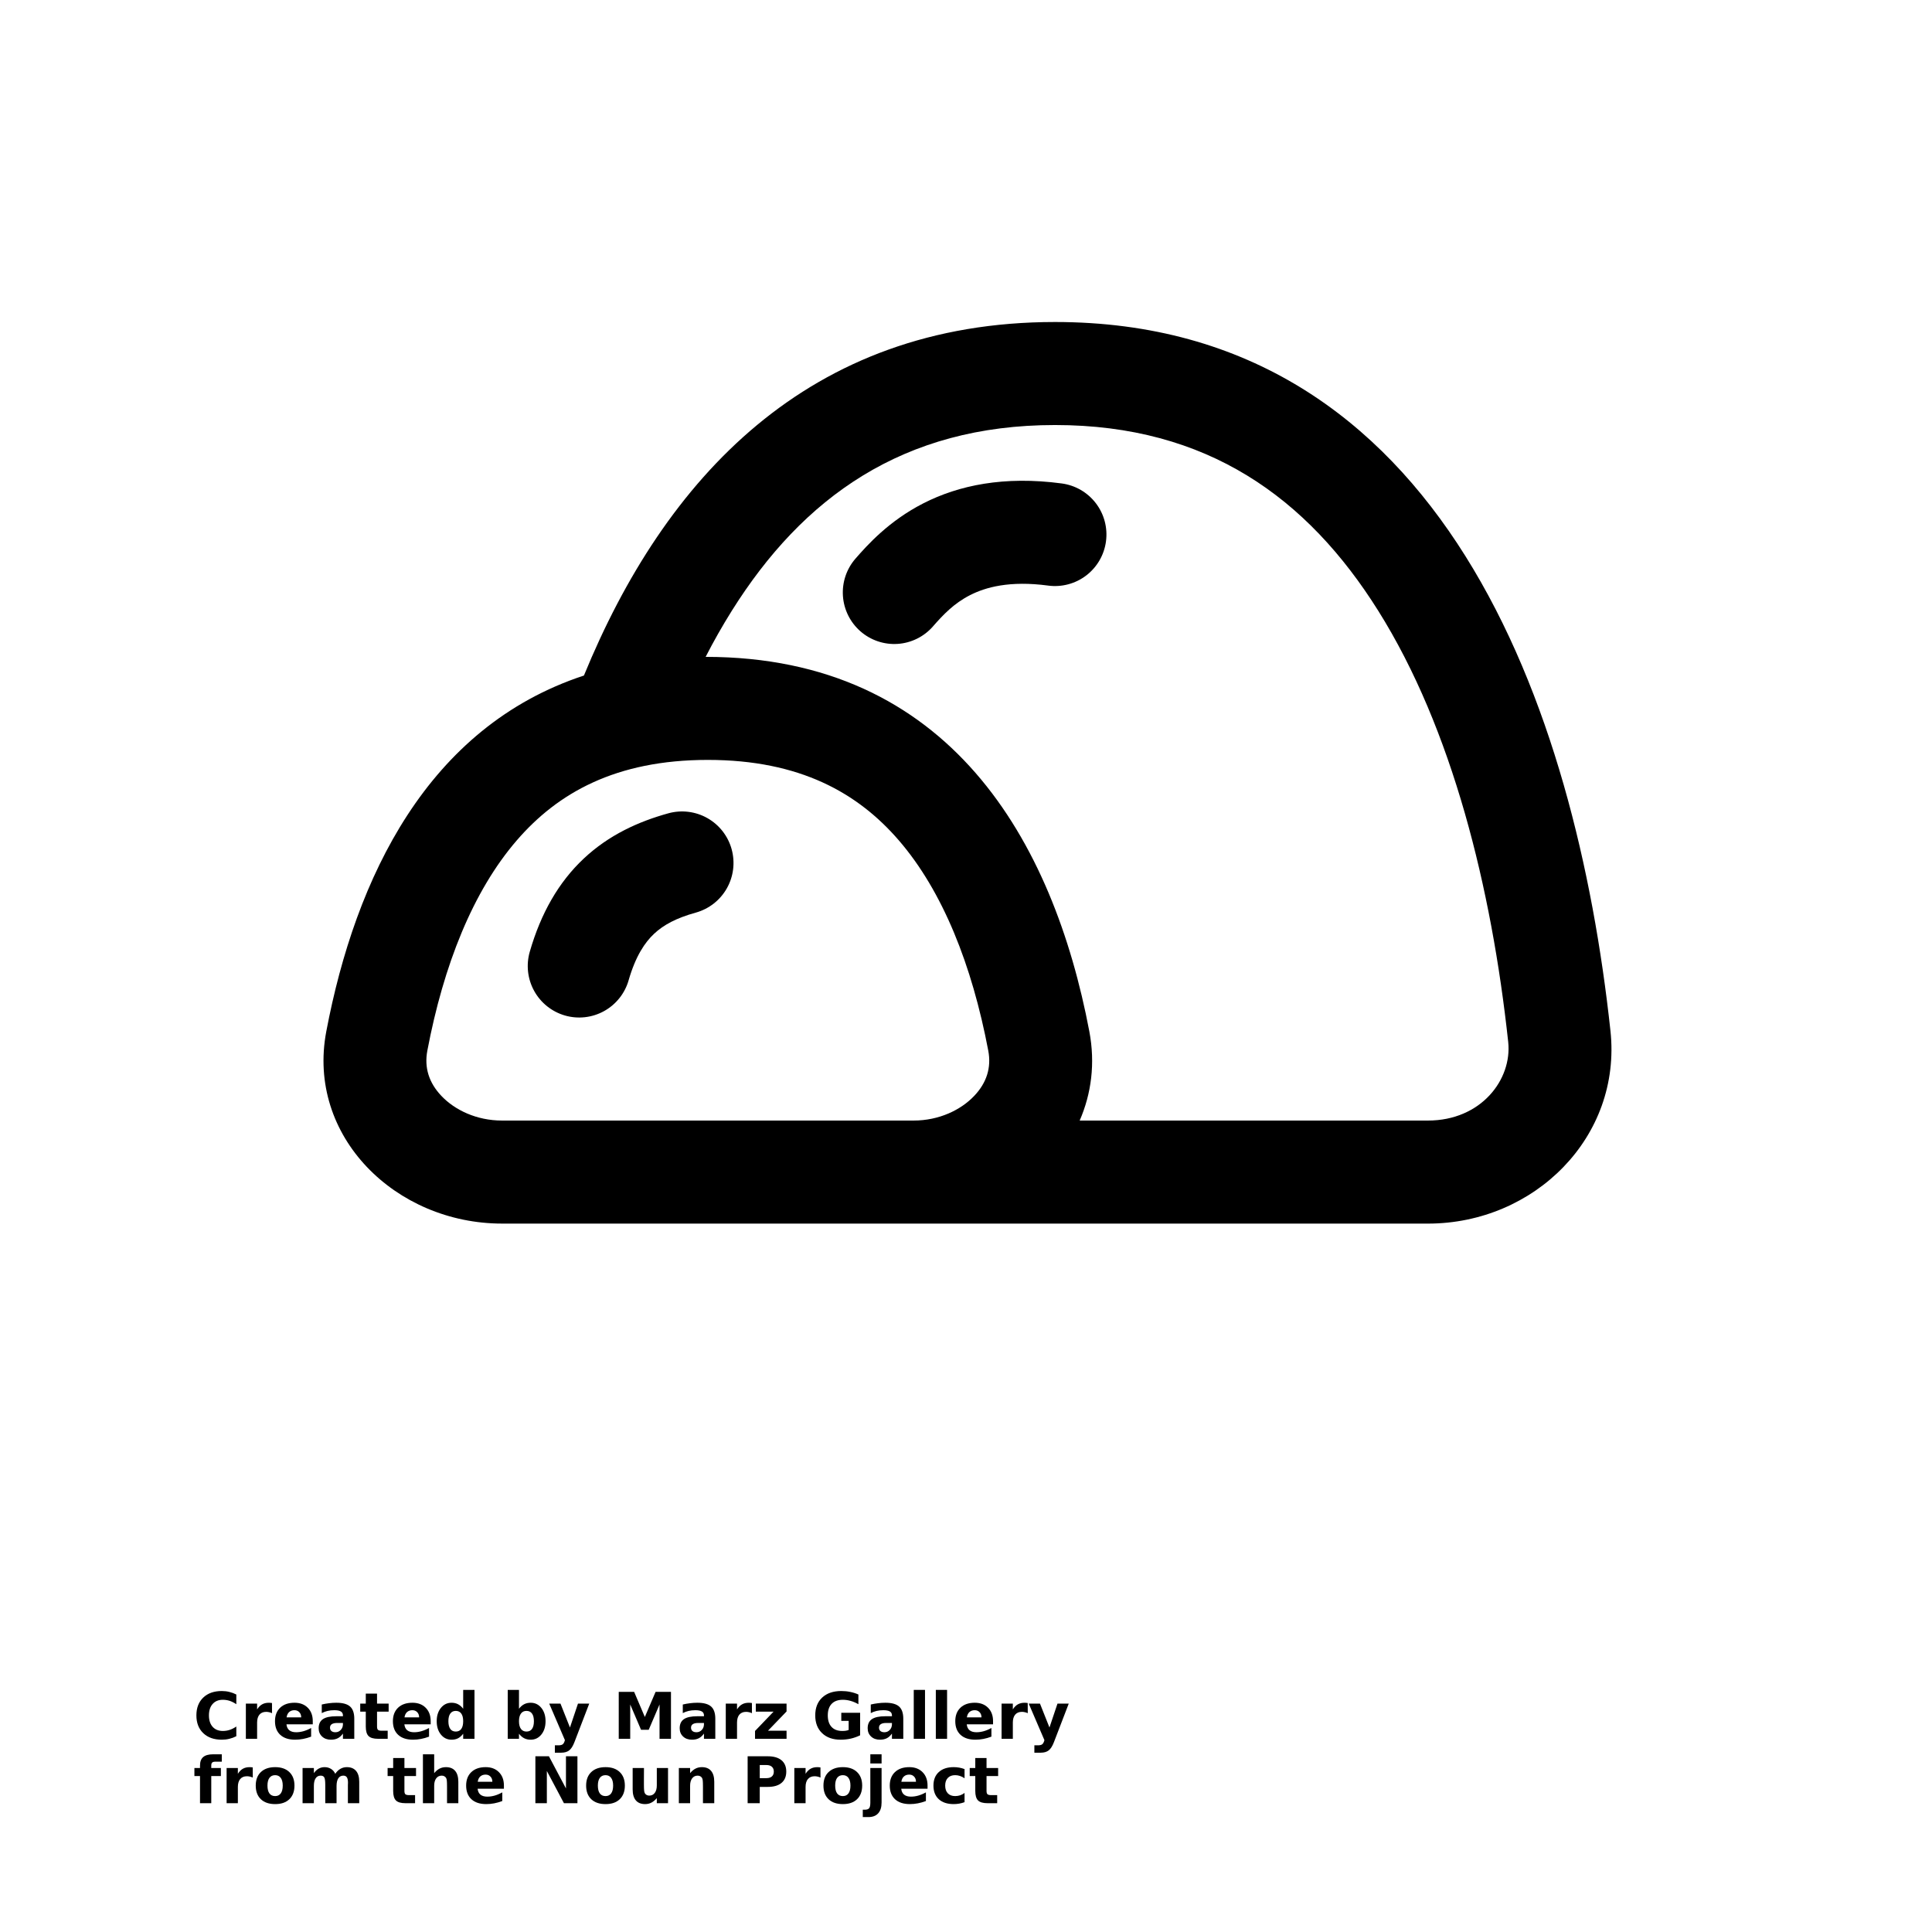 <?xml version="1.0" encoding="UTF-8"?>
<svg width="700pt" height="700pt" version="1.1" viewBox="0 0 700 700" xmlns="http://www.w3.org/2000/svg" xmlns:xlink="http://www.w3.org/1999/xlink">
 <defs>
  <symbol id="v" overflow="visible">
   <path d="m15.625-0.938c-0.805 0.418-1.641 0.73-2.516 0.938-0.875 0.219-1.789 0.328-2.734 0.328-2.836 0-5.078-0.789-6.734-2.375-1.656-1.582-2.484-3.727-2.484-6.438 0-2.719 0.828-4.867 2.484-6.453 1.656-1.582 3.898-2.375 6.734-2.375 0.945 0 1.859 0.109 2.734 0.328 0.875 0.211 1.711 0.523 2.516 0.938v3.516c-0.812-0.551-1.617-0.957-2.406-1.219-0.781-0.258-1.609-0.391-2.484-0.391-1.562 0-2.793 0.508-3.688 1.516-0.898 1-1.344 2.383-1.344 4.141 0 1.75 0.445 3.133 1.344 4.141 0.895 1 2.125 1.5 3.688 1.5 0.875 0 1.703-0.129 2.484-0.391 0.789-0.258 1.594-0.664 2.406-1.219z"/>
  </symbol>
  <symbol id="b" overflow="visible">
   <path d="m11.438-9.281c-0.355-0.164-0.711-0.285-1.062-0.359-0.355-0.082-0.711-0.125-1.062-0.125-1.055 0-1.867 0.34-2.438 1.016-0.562 0.668-0.844 1.625-0.844 2.875v5.875h-4.078v-12.75h4.078v2.094c0.531-0.844 1.133-1.453 1.812-1.828 0.676-0.383 1.488-0.578 2.438-0.578 0.133 0 0.281 0.008 0.438 0.016 0.164 0.012 0.398 0.039 0.703 0.078z"/>
  </symbol>
  <symbol id="a" overflow="visible">
   <path d="m14.688-6.406v1.156h-9.531c0.102 0.961 0.445 1.68 1.031 2.156 0.594 0.48 1.426 0.719 2.5 0.719 0.852 0 1.727-0.125 2.625-0.375 0.906-0.258 1.832-0.648 2.781-1.172v3.141c-0.969 0.367-1.938 0.641-2.906 0.828-0.961 0.188-1.922 0.281-2.891 0.281-2.305 0-4.094-0.582-5.375-1.75-1.281-1.176-1.922-2.828-1.922-4.953 0-2.07 0.625-3.703 1.875-4.891 1.258-1.195 2.992-1.797 5.203-1.797 2 0 3.598 0.605 4.797 1.812 1.207 1.211 1.812 2.824 1.812 4.844zm-4.188-1.359c0-0.781-0.23-1.406-0.688-1.875-0.449-0.477-1.039-0.719-1.766-0.719-0.781 0-1.422 0.227-1.922 0.672-0.492 0.449-0.797 1.09-0.922 1.922z"/>
  </symbol>
  <symbol id="d" overflow="visible">
   <path d="m7.672-5.734c-0.844 0-1.484 0.148-1.922 0.438-0.43 0.281-0.641 0.703-0.641 1.266 0 0.523 0.172 0.93 0.516 1.219 0.352 0.293 0.836 0.438 1.453 0.438 0.758 0 1.398-0.273 1.922-0.828 0.531-0.551 0.797-1.242 0.797-2.078v-0.453zm6.234-1.547v7.281h-4.109v-1.891c-0.555 0.773-1.172 1.336-1.859 1.688-0.68 0.352-1.508 0.531-2.484 0.531-1.324 0-2.398-0.383-3.219-1.156-0.824-0.77-1.234-1.77-1.234-3 0-1.5 0.516-2.598 1.547-3.297 1.031-0.695 2.644-1.047 4.844-1.047h2.406v-0.312c0-0.645-0.258-1.117-0.766-1.422-0.512-0.301-1.305-0.453-2.375-0.453-0.875 0-1.688 0.09-2.438 0.266-0.75 0.18-1.449 0.438-2.094 0.781v-3.109c0.863-0.207 1.738-0.363 2.625-0.469 0.883-0.113 1.766-0.172 2.641-0.172 2.301 0 3.961 0.453 4.984 1.359 1.02 0.906 1.531 2.383 1.531 4.422z"/>
  </symbol>
  <symbol id="c" overflow="visible">
   <path d="m6.406-16.375v3.625h4.203v2.906h-4.203v5.406c0 0.594 0.117 0.996 0.359 1.203 0.238 0.211 0.707 0.312 1.406 0.312h2.094v2.922h-3.5c-1.617 0-2.762-0.332-3.438-1-0.668-0.676-1-1.82-1-3.438v-5.406h-2.016v-2.906h2.016v-3.625z"/>
  </symbol>
  <symbol id="j" overflow="visible">
   <path d="m10.641-10.891v-6.828h4.094v17.719h-4.094v-1.844c-0.562 0.75-1.184 1.305-1.859 1.656-0.68 0.344-1.461 0.516-2.344 0.516-1.574 0-2.867-0.625-3.875-1.875-1.012-1.25-1.516-2.859-1.516-4.828 0-1.957 0.504-3.562 1.516-4.812 1.008-1.25 2.301-1.875 3.875-1.875 0.875 0 1.648 0.18 2.328 0.531 0.688 0.355 1.312 0.902 1.875 1.641zm-2.688 8.266c0.875 0 1.539-0.316 2-0.953 0.457-0.645 0.688-1.578 0.688-2.797 0-1.207-0.23-2.129-0.688-2.766-0.461-0.645-1.125-0.969-2-0.969-0.867 0-1.527 0.324-1.984 0.969-0.461 0.637-0.688 1.559-0.688 2.766 0 1.219 0.227 2.152 0.688 2.797 0.457 0.637 1.117 0.953 1.984 0.953z"/>
  </symbol>
  <symbol id="i" overflow="visible">
   <path d="m8.75-2.625c0.875 0 1.539-0.316 2-0.953 0.457-0.645 0.688-1.578 0.688-2.797 0-1.207-0.23-2.129-0.688-2.766-0.461-0.645-1.125-0.969-2-0.969s-1.547 0.324-2.016 0.969c-0.469 0.648-0.703 1.57-0.703 2.766 0 1.211 0.234 2.137 0.703 2.781 0.469 0.648 1.141 0.969 2.016 0.969zm-2.719-8.266c0.562-0.738 1.188-1.285 1.875-1.641 0.688-0.352 1.473-0.531 2.359-0.531 1.57 0 2.863 0.625 3.875 1.875 1.008 1.25 1.516 2.856 1.516 4.812 0 1.969-0.508 3.578-1.516 4.828-1.012 1.25-2.305 1.875-3.875 1.875-0.887 0-1.672-0.18-2.359-0.531s-1.312-0.898-1.875-1.641v1.844h-4.078v-17.719h4.078z"/>
  </symbol>
  <symbol id="f" overflow="visible">
   <path d="m0.281-12.75h4.078l3.438 8.656 2.906-8.656h4.078l-5.359 13.953c-0.543 1.426-1.172 2.422-1.891 2.984s-1.668 0.844-2.844 0.844h-2.359v-2.672h1.281c0.688 0 1.188-0.109 1.5-0.328 0.32-0.219 0.57-0.617 0.75-1.188l0.109-0.359z"/>
  </symbol>
  <symbol id="h" overflow="visible">
   <path d="m2.141-17h5.578l3.875 9.094 3.891-9.094h5.578v17h-4.141v-12.438l-3.922 9.172h-2.781l-3.922-9.172v12.438h-4.156z"/>
  </symbol>
  <symbol id="u" overflow="visible">
   <path d="m1.328-12.75h11.141v2.844l-6.734 6.984h6.734v2.922h-11.422v-2.844l6.719-7h-6.438z"/>
  </symbol>
  <symbol id="t" overflow="visible">
   <path d="m17.422-1.266c-1.094 0.531-2.231 0.934-3.406 1.203-1.18 0.258-2.391 0.391-3.641 0.391-2.836 0-5.078-0.789-6.734-2.375-1.656-1.582-2.484-3.727-2.484-6.438 0-2.738 0.844-4.894 2.531-6.469 1.688-1.57 3.992-2.359 6.922-2.359 1.133 0 2.219 0.109 3.25 0.328 1.039 0.211 2.019 0.523 2.938 0.938v3.516c-0.949-0.539-1.891-0.941-2.828-1.203-0.938-0.27-1.875-0.406-2.812-0.406-1.75 0-3.102 0.492-4.047 1.469-0.938 0.98-1.406 2.375-1.406 4.188 0 1.805 0.453 3.195 1.359 4.172 0.906 0.98 2.203 1.469 3.891 1.469 0.445 0 0.863-0.023 1.25-0.078 0.395-0.062 0.75-0.156 1.062-0.281v-3.297h-2.672v-2.938h6.828z"/>
  </symbol>
  <symbol id="g" overflow="visible">
   <path d="m1.953-17.719h4.078v17.719h-4.078z"/>
  </symbol>
  <symbol id="s" overflow="visible">
   <path d="m10.359-17.719v2.672h-2.266c-0.574 0-0.977 0.105-1.203 0.312-0.23 0.211-0.344 0.574-0.344 1.094v0.891h3.484v2.906h-3.484v9.844h-4.078v-9.844h-2.031v-2.906h2.031v-0.891c0-1.395 0.383-2.422 1.156-3.078 0.781-0.664 1.984-1 3.609-1z"/>
  </symbol>
  <symbol id="e" overflow="visible">
   <path d="m8.031-10.156c-0.906 0-1.602 0.328-2.078 0.984-0.469 0.648-0.703 1.578-0.703 2.797 0 1.23 0.234 2.172 0.703 2.828 0.477 0.648 1.172 0.969 2.078 0.969 0.883 0 1.562-0.32 2.031-0.969 0.477-0.656 0.719-1.598 0.719-2.828 0-1.219-0.242-2.148-0.719-2.797-0.469-0.656-1.148-0.984-2.031-0.984zm0-2.906c2.195 0 3.91 0.594 5.141 1.781 1.238 1.18 1.859 2.812 1.859 4.906 0 2.106-0.621 3.75-1.859 4.938-1.23 1.18-2.945 1.766-5.141 1.766-2.199 0-3.922-0.586-5.172-1.766-1.242-1.188-1.859-2.832-1.859-4.938 0-2.094 0.617-3.727 1.859-4.906 1.25-1.188 2.973-1.781 5.172-1.781z"/>
  </symbol>
  <symbol id="r" overflow="visible">
   <path d="m13.781-10.641c0.52-0.789 1.133-1.391 1.844-1.797 0.707-0.414 1.488-0.625 2.344-0.625 1.457 0 2.57 0.453 3.344 1.359 0.77 0.898 1.156 2.211 1.156 3.938v7.766h-4.109v-6.656c0.008-0.094 0.016-0.191 0.016-0.297 0.008-0.113 0.016-0.27 0.016-0.469 0-0.895-0.137-1.547-0.406-1.953-0.262-0.406-0.688-0.609-1.281-0.609-0.781 0-1.387 0.32-1.812 0.953-0.418 0.637-0.633 1.559-0.641 2.766v6.266h-4.094v-6.656c0-1.406-0.125-2.312-0.375-2.719-0.242-0.406-0.672-0.609-1.297-0.609-0.781 0-1.387 0.324-1.812 0.969-0.43 0.637-0.641 1.547-0.641 2.734v6.281h-4.094v-12.75h4.094v1.859c0.5-0.719 1.07-1.258 1.719-1.625 0.656-0.363 1.375-0.547 2.156-0.547 0.883 0 1.664 0.215 2.344 0.641 0.676 0.418 1.188 1.012 1.531 1.781z"/>
  </symbol>
  <symbol id="q" overflow="visible">
   <path d="m14.781-7.766v7.766h-4.094v-5.922c0-1.113-0.027-1.879-0.078-2.297-0.055-0.414-0.137-0.723-0.25-0.922-0.168-0.27-0.387-0.477-0.656-0.625-0.273-0.145-0.586-0.219-0.938-0.219-0.844 0-1.512 0.328-2 0.984-0.492 0.656-0.734 1.562-0.734 2.719v6.281h-4.078v-17.719h4.078v6.828c0.613-0.738 1.266-1.285 1.953-1.641 0.695-0.352 1.461-0.531 2.297-0.531 1.477 0 2.598 0.453 3.359 1.359 0.758 0.898 1.141 2.211 1.141 3.938z"/>
  </symbol>
  <symbol id="p" overflow="visible">
   <path d="m2.141-17h4.906l6.172 11.656v-11.656h4.156v17h-4.891l-6.188-11.672v11.672h-4.156z"/>
  </symbol>
  <symbol id="o" overflow="visible">
   <path d="m1.828-4.969v-7.781h4.094v1.266c0 0.699-0.008 1.57-0.016 2.609v2.094c0 1.023 0.023 1.762 0.078 2.219 0.051 0.449 0.141 0.773 0.266 0.969 0.164 0.273 0.383 0.48 0.656 0.625 0.27 0.148 0.582 0.219 0.938 0.219 0.844 0 1.508-0.328 2-0.984 0.488-0.656 0.734-1.562 0.734-2.719v-6.297h4.062v12.75h-4.062v-1.844c-0.625 0.742-1.281 1.289-1.969 1.641-0.68 0.352-1.434 0.531-2.266 0.531-1.469 0-2.59-0.445-3.359-1.344-0.773-0.906-1.156-2.223-1.156-3.953z"/>
  </symbol>
  <symbol id="n" overflow="visible">
   <path d="m14.781-7.766v7.766h-4.094v-5.953c0-1.094-0.027-1.848-0.078-2.266-0.055-0.414-0.137-0.723-0.25-0.922-0.168-0.27-0.387-0.477-0.656-0.625-0.273-0.145-0.586-0.219-0.938-0.219-0.844 0-1.512 0.328-2 0.984-0.492 0.656-0.734 1.562-0.734 2.719v6.281h-4.078v-12.75h4.078v1.859c0.613-0.738 1.266-1.285 1.953-1.641 0.695-0.352 1.461-0.531 2.297-0.531 1.477 0 2.598 0.453 3.359 1.359 0.758 0.898 1.141 2.211 1.141 3.938z"/>
  </symbol>
  <symbol id="m" overflow="visible">
   <path d="m2.141-17h7.281c2.164 0 3.828 0.48 4.984 1.438 1.156 0.961 1.734 2.328 1.734 4.109s-0.578 3.152-1.734 4.109c-1.156 0.961-2.82 1.438-4.984 1.438h-2.891v5.906h-4.391zm4.391 3.172v4.75h2.422c0.852 0 1.508-0.203 1.969-0.609 0.469-0.414 0.703-1.004 0.703-1.766 0-0.758-0.234-1.344-0.703-1.75-0.461-0.414-1.117-0.625-1.969-0.625z"/>
  </symbol>
  <symbol id="l" overflow="visible">
   <path d="m1.953-12.75h4.078v12.516c0 1.707-0.414 3.008-1.234 3.906-0.812 0.906-2 1.359-3.562 1.359h-2.016v-2.672h0.719c0.77 0 1.297-0.18 1.578-0.531 0.289-0.344 0.438-1.031 0.438-2.062zm0-4.969h4.078v3.328h-4.078z"/>
  </symbol>
  <symbol id="k" overflow="visible">
   <path d="m12.266-12.359v3.328c-0.555-0.383-1.109-0.664-1.672-0.844-0.555-0.188-1.133-0.281-1.734-0.281-1.137 0-2.023 0.336-2.656 1-0.637 0.668-0.953 1.594-0.953 2.781 0 1.199 0.316 2.133 0.953 2.797 0.633 0.668 1.52 1 2.656 1 0.633 0 1.238-0.094 1.812-0.281 0.57-0.195 1.102-0.484 1.594-0.859v3.344c-0.637 0.242-1.281 0.414-1.938 0.531-0.656 0.113-1.32 0.172-1.984 0.172-2.305 0-4.106-0.586-5.406-1.766-1.293-1.188-1.938-2.832-1.938-4.938 0-2.094 0.645-3.727 1.938-4.906 1.301-1.188 3.102-1.781 5.406-1.781 0.676 0 1.336 0.059 1.984 0.172 0.645 0.117 1.289 0.293 1.938 0.531z"/>
  </symbol>
 </defs>
 <g>
  <path d="m338.03 226.96c3.684-4.215 7.574-8.336 13.441-11.332 5.586-2.848 14.309-5.328 28.312-3.457l-0.004 0.004c4.906 0.648 9.867-0.672 13.793-3.68 3.926-3.008 6.5-7.453 7.148-12.355 0.656-4.906-0.66-9.871-3.664-13.801-3.004-3.934-7.445-6.512-12.348-7.172-20.934-2.797-37.352 0.664-50.16 7.199-12.52 6.394-20.277 15.102-24.57 20.012-3.258 3.727-4.898 8.594-4.57 13.531s2.602 9.543 6.324 12.809c3.719 3.258 8.578 4.906 13.512 4.578 4.938-0.332 9.535-2.609 12.789-6.336zm-72.941 80.738c1.316 4.769 0.691 9.867-1.746 14.172-2.438 4.305-6.484 7.465-11.25 8.789-7.016 1.941-11.676 4.441-15.094 7.652-3.356 3.141-6.703 8.086-9.246 16.879h0.004c-1.371 4.754-4.574 8.766-8.902 11.156-4.332 2.391-9.434 2.961-14.184 1.586-4.754-1.383-8.762-4.59-11.148-8.926-2.383-4.336-2.949-9.441-1.574-14.191 4.012-13.879 10.383-25.133 19.566-33.75 9.117-8.559 19.82-13.395 30.645-16.391h0.004c4.766-1.316 9.859-0.684 14.16 1.758 4.301 2.441 7.453 6.492 8.766 11.262z"/>
  <path d="m181.9 443.33c-38.598 0-70.887-31.641-63.68-69.621 10.586-55.812 36.727-110.31 93.348-128.95 29.219-71.285 81.207-128.09 170.68-128.09 140.71 0 188.7 140.5 201.25 256.83 4.148 38.434-27.535 69.836-66.137 69.836zm209.28-37.332h126.19c19.258 0 30.551-14.863 29.078-28.496-6.008-55.645-20.234-113.41-47.074-156.19-25.703-40.98-61.973-67.316-117.12-67.316s-91.422 26.336-117.12 67.316c-3.391 5.422-6.551 10.988-9.469 16.684 88.434 0 125.97 66.855 139.02 135.71 2.199 11.594 0.719 22.598-3.5 32.289zm-38.203-8.938c-4.844 5.109-12.738 8.938-21.98 8.938h-149.1c-9.238 0-17.137-3.82-21.98-8.938-4.523-4.766-6.242-10.266-5.086-16.383 5.879-30.988 16.492-57.773 32.426-76.215 14.758-17.082 35.742-29.133 69.195-29.133 33.449 0 54.438 12.051 69.188 29.129 15.938 18.449 26.547 45.23 32.426 76.215 1.16 6.121-0.559 11.621-5.082 16.379z" fill-rule="evenodd"/>
  <use x="70" y="630" xlink:href="#v"/>
  <use x="87.125" y="630" xlink:href="#b"/>
  <use x="98.633" y="630" xlink:href="#a"/>
  <use x="114.457" y="630" xlink:href="#d"/>
  <use x="130.203" y="630" xlink:href="#c"/>
  <use x="141.355" y="630" xlink:href="#a"/>
  <use x="157.18" y="630" xlink:href="#j"/>
  <use x="182.008" y="630" xlink:href="#i"/>
  <use x="198.711" y="630" xlink:href="#f"/>
  <use x="222.043" y="630" xlink:href="#h"/>
  <use x="245.262" y="630" xlink:href="#d"/>
  <use x="261.008" y="630" xlink:href="#b"/>
  <use x="272.516" y="630" xlink:href="#u"/>
  <use x="294.219" y="630" xlink:href="#t"/>
  <use x="313.371" y="630" xlink:href="#d"/>
  <use x="329.117" y="630" xlink:href="#g"/>
  <use x="337.113" y="630" xlink:href="#g"/>
  <use x="345.113" y="630" xlink:href="#a"/>
  <use x="360.938" y="630" xlink:href="#b"/>
  <use x="372.445" y="630" xlink:href="#f"/>
  <use x="70" y="653.332" xlink:href="#s"/>
  <use x="80.152" y="653.332" xlink:href="#b"/>
  <use x="91.66" y="653.332" xlink:href="#e"/>
  <use x="107.688" y="653.332" xlink:href="#r"/>
  <use x="140.125" y="653.332" xlink:href="#c"/>
  <use x="151.281" y="653.332" xlink:href="#q"/>
  <use x="167.891" y="653.332" xlink:href="#a"/>
  <use x="191.84" y="653.332" xlink:href="#p"/>
  <use x="211.367" y="653.332" xlink:href="#e"/>
  <use x="227.398" y="653.332" xlink:href="#o"/>
  <use x="244.008" y="653.332" xlink:href="#n"/>
  <use x="268.742" y="653.332" xlink:href="#m"/>
  <use x="285.844" y="653.332" xlink:href="#b"/>
  <use x="297.352" y="653.332" xlink:href="#e"/>
  <use x="313.383" y="653.332" xlink:href="#l"/>
  <use x="321.379" y="653.332" xlink:href="#a"/>
  <use x="337.207" y="653.332" xlink:href="#k"/>
  <use x="351.035" y="653.332" xlink:href="#c"/>
 </g>
</svg>
